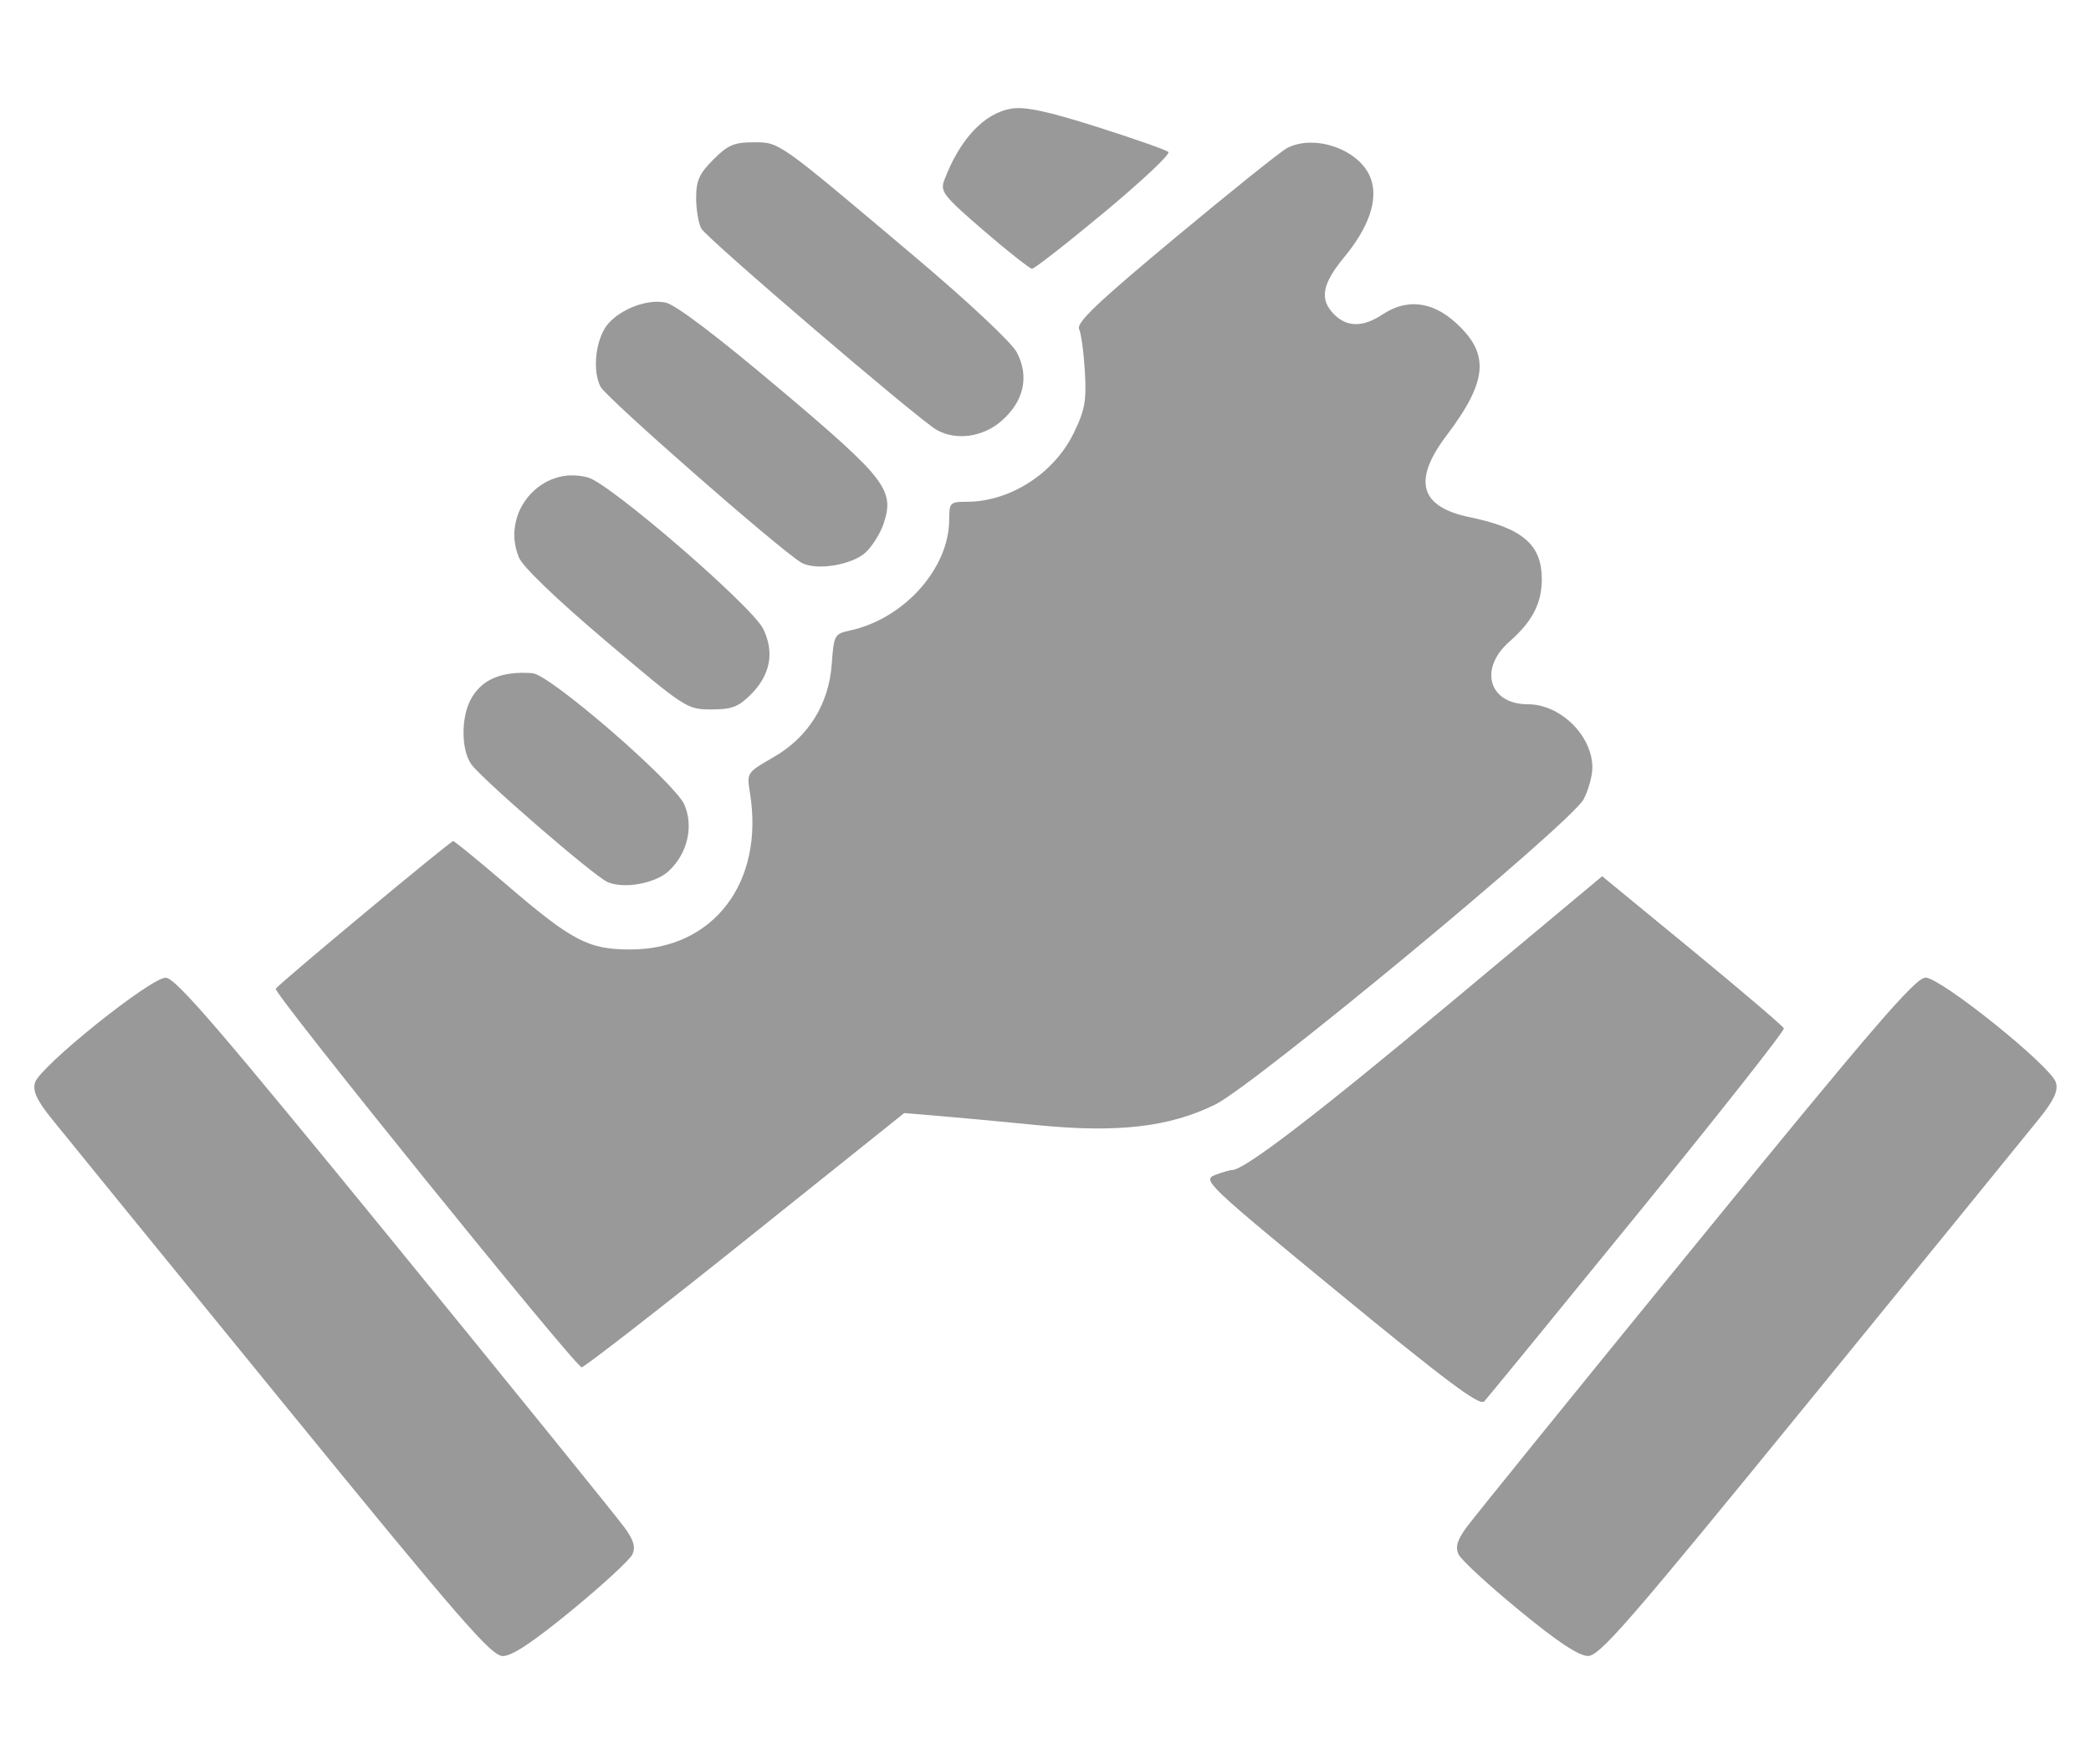 <?xml version="1.0" encoding="UTF-8" standalone="no"?>
<!-- Created with Inkscape (http://www.inkscape.org/) -->

<svg
   width="51.502mm"
   height="43.451mm"
   version="1.1"
   viewBox="0 0 51.502 43.451"
   xml:space="preserve"
   id="svg16"
   sodipodi:docname="unsupport.svg"
   inkscape:version="1.3-beta (cedbd6c6ff, 2023-05-28)"
   xmlns:inkscape="http://www.inkscape.org/namespaces/inkscape"
   xmlns:sodipodi="http://sodipodi.sourceforge.net/DTD/sodipodi-0.dtd"
   xmlns="http://www.w3.org/2000/svg"
   xmlns:svg="http://www.w3.org/2000/svg"><defs
     id="defs16" /><sodipodi:namedview
     id="namedview16"
     pagecolor="#ffffff"
     bordercolor="#666666"
     borderopacity="1.0"
     inkscape:showpageshadow="2"
     inkscape:pageopacity="0.0"
     inkscape:pagecheckerboard="0"
     inkscape:deskcolor="#d1d1d1"
     inkscape:document-units="mm"
     inkscape:zoom="1.2488693"
     inkscape:cx="196.57782"
     inkscape:cy="58.052512"
     inkscape:window-width="1366"
     inkscape:window-height="705"
     inkscape:window-x="1432"
     inkscape:window-y="-8"
     inkscape:window-maximized="1"
     inkscape:current-layer="svg16" /><g
     id="g1"
     style="fill:#999999"
     transform="translate(0.847,-1.908)"><path
       d="m 24.364,4.576 c -0.118,-0.01 -0.215,-0.007 -0.298,0.007 -0.084,0.014 -0.166,0.035 -0.247,0.065 -0.081,0.03 -0.162,0.068 -0.24,0.113 -0.078,0.046 -0.154,0.099 -0.229,0.16 -0.075,0.061 -0.148,0.128 -0.218,0.203 -0.141,0.15 -0.273,0.328 -0.394,0.532 -0.121,0.204 -0.23,0.434 -0.326,0.686 -0.027,0.071 -0.042,0.13 -0.034,0.193 0.008,0.063 0.039,0.128 0.104,0.212 0.066,0.084 0.166,0.187 0.312,0.322 0.146,0.135 0.337,0.303 0.587,0.518 0.299,0.258 0.582,0.492 0.798,0.662 0.216,0.17 0.364,0.277 0.392,0.278 0.029,8.62e-4 0.244,-0.155 0.567,-0.407 0.323,-0.252 0.753,-0.6 1.214,-0.983 0.461,-0.383 0.868,-0.742 1.155,-1.011 0.143,-0.135 0.256,-0.247 0.33,-0.329 0.073,-0.082 0.108,-0.133 0.095,-0.145 -0.027,-0.025 -0.238,-0.107 -0.556,-0.219 -0.318,-0.112 -0.744,-0.254 -1.2,-0.399 -0.611,-0.194 -1.055,-0.32 -1.388,-0.391 -0.166,-0.036 -0.305,-0.057 -0.423,-0.067 z"
       style="fill:#999999;fill-opacity:1;stroke-width:2.91;stroke-linecap:round;stroke-linejoin:round"
       id="path38" /><path
       d="m 17.709,5.413 c -0.118,0 -0.216,0.004 -0.303,0.016 -0.087,0.012 -0.162,0.031 -0.234,0.062 -0.071,0.031 -0.139,0.073 -0.211,0.129 -0.072,0.056 -0.149,0.127 -0.238,0.217 -0.087,0.087 -0.156,0.163 -0.212,0.234 -0.056,0.072 -0.099,0.139 -0.13,0.209 -0.031,0.07 -0.052,0.142 -0.064,0.223 -0.013,0.081 -0.018,0.172 -0.018,0.278 0,0.143 0.015,0.298 0.037,0.435 0.023,0.137 0.054,0.254 0.088,0.318 0.032,0.06 0.382,0.384 0.896,0.84 0.514,0.456 1.192,1.044 1.88,1.633 0.688,0.589 1.387,1.178 1.942,1.637 0.555,0.459 0.966,0.786 1.08,0.851 0.119,0.068 0.251,0.114 0.388,0.137 0.137,0.023 0.278,0.024 0.42,0.005 0.142,-0.02 0.284,-0.061 0.418,-0.122 0.135,-0.061 0.262,-0.143 0.377,-0.244 0.137,-0.121 0.249,-0.25 0.334,-0.384 0.042,-0.067 0.079,-0.136 0.108,-0.206 0.029,-0.07 0.051,-0.141 0.067,-0.213 0.016,-0.072 0.025,-0.144 0.027,-0.218 0.002,-0.073 -0.003,-0.148 -0.014,-0.222 -0.012,-0.074 -0.03,-0.149 -0.055,-0.223 -0.025,-0.074 -0.058,-0.148 -0.097,-0.222 -0.032,-0.06 -0.123,-0.168 -0.26,-0.312 -0.137,-0.144 -0.322,-0.325 -0.543,-0.532 -0.441,-0.414 -1.026,-0.933 -1.667,-1.474 -0.863,-0.729 -1.505,-1.271 -1.993,-1.675 -0.487,-0.404 -0.82,-0.67 -1.065,-0.844 -0.123,-0.087 -0.224,-0.151 -0.311,-0.199 -0.087,-0.048 -0.161,-0.078 -0.229,-0.098 -0.069,-0.02 -0.132,-0.029 -0.199,-0.033 -0.067,-0.004 -0.136,-0.004 -0.218,-0.004 z"
       style="fill:#999999;fill-opacity:1;stroke-width:2.91;stroke-linecap:round;stroke-linejoin:round"
       id="path39" /><path
       d="m 15.182,9.35 c -0.126,0.016 -0.257,0.048 -0.384,0.095 -0.127,0.047 -0.251,0.108 -0.364,0.181 -0.113,0.073 -0.215,0.157 -0.298,0.251 -0.077,0.086 -0.14,0.201 -0.189,0.332 -0.049,0.13 -0.084,0.276 -0.102,0.423 -0.018,0.148 -0.02,0.298 -0.004,0.436 0.016,0.138 0.051,0.265 0.104,0.366 0.037,0.071 0.329,0.353 0.753,0.744 0.425,0.391 0.983,0.89 1.555,1.391 0.572,0.501 1.157,1.005 1.635,1.405 0.478,0.4 0.85,0.698 0.994,0.786 0.043,0.027 0.096,0.047 0.154,0.063 0.059,0.016 0.124,0.027 0.193,0.033 0.139,0.012 0.296,0.004 0.453,-0.021 0.157,-0.025 0.313,-0.066 0.451,-0.121 0.069,-0.027 0.134,-0.058 0.193,-0.092 0.058,-0.034 0.11,-0.072 0.152,-0.112 0.083,-0.078 0.173,-0.195 0.252,-0.322 0.079,-0.127 0.147,-0.263 0.185,-0.378 0.034,-0.104 0.062,-0.2 0.078,-0.292 0.016,-0.092 0.02,-0.179 0.009,-0.267 -0.011,-0.089 -0.038,-0.179 -0.083,-0.275 -0.045,-0.096 -0.108,-0.197 -0.195,-0.309 C 20.64,13.555 20.53,13.432 20.393,13.293 20.257,13.154 20.094,12.999 19.901,12.823 19.515,12.471 19.007,12.036 18.346,11.479 17.566,10.821 16.927,10.304 16.451,9.944 16.213,9.764 16.016,9.624 15.863,9.525 15.711,9.427 15.603,9.371 15.542,9.359 c -0.11,-0.022 -0.233,-0.024 -0.359,-0.009 z"
       style="fill:#999999;fill-opacity:1;stroke-width:2.91;stroke-linecap:round;stroke-linejoin:round"
       id="path40" /><path
       d="m 13.208,13.615 c -0.136,0.005 -0.267,0.03 -0.391,0.072 -0.124,0.042 -0.241,0.101 -0.348,0.175 -0.107,0.073 -0.204,0.161 -0.289,0.259 -0.084,0.098 -0.156,0.208 -0.213,0.325 -0.057,0.117 -0.098,0.243 -0.122,0.374 -0.024,0.13 -0.031,0.266 -0.017,0.403 0.014,0.137 0.049,0.276 0.106,0.415 0.024,0.058 0.093,0.151 0.203,0.274 0.11,0.123 0.261,0.276 0.447,0.455 0.371,0.357 0.883,0.814 1.493,1.331 0.489,0.414 0.859,0.726 1.147,0.962 0.288,0.235 0.495,0.394 0.66,0.501 0.082,0.053 0.154,0.094 0.22,0.125 0.066,0.031 0.126,0.051 0.185,0.065 0.118,0.028 0.232,0.03 0.382,0.03 0.126,0 0.231,-0.004 0.322,-0.014 0.091,-0.01 0.168,-0.028 0.239,-0.054 0.071,-0.027 0.136,-0.064 0.202,-0.112 0.066,-0.049 0.133,-0.109 0.21,-0.185 0.121,-0.121 0.219,-0.247 0.292,-0.376 0.074,-0.129 0.123,-0.262 0.149,-0.398 0.026,-0.136 0.028,-0.275 0.005,-0.415 -0.022,-0.141 -0.068,-0.284 -0.138,-0.428 -0.034,-0.07 -0.119,-0.18 -0.242,-0.316 -0.123,-0.137 -0.286,-0.302 -0.473,-0.484 -0.376,-0.365 -0.856,-0.801 -1.345,-1.223 -0.489,-0.423 -0.987,-0.832 -1.396,-1.145 -0.205,-0.156 -0.387,-0.289 -0.536,-0.387 -0.148,-0.098 -0.263,-0.16 -0.331,-0.178 -0.143,-0.038 -0.285,-0.053 -0.421,-0.048 z"
       style="fill:#999999;fill-opacity:1;stroke-width:2.91;stroke-linecap:round;stroke-linejoin:round"
       id="path41" /><path
       d="m 12.272,18.488 c -0.194,-0.014 -0.371,-0.012 -0.53,0.009 -0.16,0.02 -0.302,0.057 -0.429,0.112 -0.127,0.055 -0.237,0.127 -0.333,0.218 -0.095,0.09 -0.175,0.198 -0.241,0.325 -0.058,0.113 -0.102,0.247 -0.13,0.389 -0.028,0.142 -0.041,0.292 -0.039,0.439 0.002,0.147 0.018,0.29 0.05,0.419 0.032,0.129 0.078,0.243 0.139,0.33 0.063,0.089 0.283,0.307 0.584,0.585 0.301,0.278 0.681,0.615 1.064,0.947 0.383,0.332 0.77,0.657 1.081,0.908 0.311,0.251 0.546,0.428 0.629,0.464 0.1,0.044 0.225,0.068 0.359,0.075 0.135,0.007 0.28,-0.003 0.423,-0.03 0.143,-0.026 0.284,-0.067 0.41,-0.121 0.126,-0.054 0.236,-0.121 0.318,-0.198 0.115,-0.108 0.211,-0.23 0.286,-0.36 0.075,-0.13 0.13,-0.269 0.164,-0.412 0.034,-0.143 0.046,-0.289 0.036,-0.433 -0.01,-0.145 -0.044,-0.287 -0.101,-0.423 -0.028,-0.067 -0.101,-0.167 -0.208,-0.292 -0.107,-0.124 -0.247,-0.273 -0.411,-0.436 -0.328,-0.326 -0.747,-0.713 -1.174,-1.082 -0.427,-0.37 -0.86,-0.723 -1.213,-0.987 -0.177,-0.132 -0.334,-0.241 -0.46,-0.318 -0.126,-0.077 -0.221,-0.122 -0.275,-0.126 z"
       style="fill:#999999;fill-opacity:1;stroke-width:2.91;stroke-linecap:round;stroke-linejoin:round"
       id="path42" /><path
       d="m 3.234,25.989 c -0.047,0 -0.131,0.035 -0.242,0.095 -0.111,0.061 -0.248,0.148 -0.404,0.254 -0.311,0.212 -0.691,0.498 -1.064,0.797 -0.372,0.299 -0.736,0.61 -1.014,0.871 -0.139,0.13 -0.255,0.248 -0.341,0.345 -0.086,0.097 -0.141,0.174 -0.155,0.223 -0.014,0.052 -0.019,0.104 -0.012,0.161 0.007,0.057 0.025,0.118 0.057,0.187 0.063,0.138 0.179,0.306 0.358,0.53 0.264,0.33 2.801,3.446 5.638,6.924 1.117,1.369 2,2.449 2.701,3.299 0.701,0.849 1.221,1.468 1.61,1.916 0.389,0.448 0.647,0.725 0.826,0.89 0.089,0.082 0.159,0.136 0.215,0.169 0.056,0.034 0.099,0.047 0.135,0.046 0.057,-4.31e-4 0.132,-0.022 0.228,-0.068 0.096,-0.045 0.213,-0.114 0.352,-0.207 0.278,-0.185 0.646,-0.467 1.121,-0.858 0.377,-0.31 0.733,-0.619 1.002,-0.867 0.269,-0.248 0.452,-0.436 0.483,-0.502 0.021,-0.045 0.034,-0.089 0.037,-0.135 0.004,-0.046 -0.001,-0.093 -0.016,-0.144 -0.029,-0.103 -0.097,-0.223 -0.209,-0.378 C 14.376,39.308 11.831,36.166 8.886,32.555 7.802,31.226 6.922,30.152 6.207,29.288 5.493,28.423 4.945,27.768 4.524,27.279 4.104,26.79 3.811,26.468 3.609,26.268 3.508,26.168 3.429,26.098 3.368,26.053 3.307,26.009 3.264,25.989 3.234,25.989 Z"
       style="fill:#999999;fill-opacity:1;stroke-width:2.91;stroke-linecap:round;stroke-linejoin:round"
       id="path43" /><path
       d="m 31.436,5.421 c -0.104,5.52e-4 -0.206,0.012 -0.305,0.034 -0.099,0.022 -0.193,0.056 -0.281,0.102 -0.075,0.04 -0.421,0.306 -0.918,0.704 -0.497,0.399 -1.145,0.929 -1.824,1.494 -0.96,0.799 -1.572,1.324 -1.935,1.669 -0.182,0.173 -0.301,0.3 -0.37,0.394 -0.035,0.047 -0.057,0.086 -0.069,0.118 -0.011,0.032 -0.011,0.056 -0.002,0.076 0.026,0.056 0.054,0.202 0.08,0.393 0.026,0.191 0.048,0.425 0.062,0.659 0.01,0.181 0.016,0.331 0.013,0.463 -0.003,0.132 -0.012,0.245 -0.032,0.354 -0.02,0.109 -0.051,0.213 -0.093,0.325 -0.042,0.112 -0.097,0.232 -0.166,0.374 -0.061,0.125 -0.131,0.245 -0.21,0.359 -0.078,0.114 -0.164,0.223 -0.258,0.325 -0.093,0.102 -0.194,0.199 -0.3,0.288 -0.106,0.089 -0.218,0.171 -0.334,0.245 -0.116,0.074 -0.237,0.141 -0.361,0.199 -0.124,0.058 -0.253,0.108 -0.382,0.148 -0.13,0.04 -0.262,0.071 -0.395,0.092 -0.133,0.021 -0.268,0.031 -0.402,0.031 -0.1,0 -0.175,0.001 -0.234,0.01 -0.058,0.009 -0.099,0.025 -0.127,0.054 -0.028,0.029 -0.043,0.07 -0.051,0.131 -0.008,0.061 -0.01,0.141 -0.01,0.245 0,0.15 -0.018,0.301 -0.051,0.45 -0.033,0.15 -0.081,0.298 -0.144,0.443 -0.063,0.145 -0.14,0.286 -0.228,0.423 -0.089,0.136 -0.189,0.268 -0.3,0.392 -0.111,0.124 -0.233,0.241 -0.364,0.349 -0.13,0.108 -0.269,0.207 -0.415,0.295 -0.146,0.088 -0.299,0.164 -0.457,0.228 -0.158,0.064 -0.322,0.115 -0.489,0.151 -0.094,0.02 -0.166,0.038 -0.221,0.063 -0.055,0.025 -0.094,0.058 -0.123,0.111 -0.029,0.053 -0.047,0.126 -0.062,0.229 -0.015,0.103 -0.026,0.237 -0.038,0.413 -0.009,0.126 -0.025,0.248 -0.047,0.367 -0.022,0.119 -0.052,0.235 -0.087,0.348 -0.036,0.112 -0.077,0.22 -0.126,0.325 -0.048,0.105 -0.103,0.207 -0.164,0.304 -0.061,0.097 -0.128,0.191 -0.201,0.28 -0.073,0.089 -0.152,0.174 -0.237,0.255 -0.085,0.081 -0.177,0.157 -0.274,0.229 -0.097,0.072 -0.2,0.139 -0.308,0.201 -0.162,0.093 -0.283,0.163 -0.374,0.224 -0.09,0.061 -0.15,0.111 -0.185,0.166 -0.036,0.055 -0.049,0.114 -0.048,0.19 8.39e-4,0.076 0.016,0.169 0.036,0.293 0.044,0.276 0.064,0.544 0.06,0.801 -0.004,0.257 -0.032,0.502 -0.082,0.735 -0.05,0.233 -0.122,0.453 -0.214,0.657 -0.046,0.102 -0.097,0.2 -0.153,0.294 -0.056,0.094 -0.118,0.185 -0.184,0.271 -0.066,0.086 -0.136,0.167 -0.21,0.244 -0.075,0.077 -0.154,0.15 -0.238,0.218 -0.084,0.068 -0.172,0.13 -0.264,0.188 -0.092,0.058 -0.188,0.111 -0.288,0.158 -0.1,0.047 -0.204,0.089 -0.312,0.125 -0.108,0.036 -0.219,0.067 -0.333,0.092 -0.115,0.025 -0.232,0.043 -0.354,0.055 -0.122,0.012 -0.247,0.02 -0.374,0.02 -0.258,0 -0.477,-0.014 -0.686,-0.055 -0.104,-0.021 -0.205,-0.048 -0.308,-0.085 -0.102,-0.037 -0.206,-0.082 -0.314,-0.139 -0.108,-0.057 -0.221,-0.124 -0.341,-0.204 -0.121,-0.08 -0.25,-0.173 -0.39,-0.281 -0.282,-0.215 -0.611,-0.489 -1.016,-0.836 -0.686,-0.588 -1.275,-1.07 -1.31,-1.069 -0.036,6.04e-4 -1.107,0.877 -2.18,1.77 -1.073,0.893 -2.148,1.801 -2.19,1.866 -0.008,0.012 0.1,0.167 0.298,0.429 0.197,0.261 0.484,0.63 0.829,1.069 0.691,0.878 1.62,2.039 2.556,3.197 0.936,1.158 1.879,2.313 2.598,3.18 0.359,0.433 0.663,0.794 0.882,1.048 0.218,0.253 0.352,0.399 0.372,0.4 0.03,0.002 0.498,-0.348 1.228,-0.915 0.73,-0.567 1.722,-1.349 2.799,-2.211 l 3.918,-3.135 0.836,0.069 c 0.46,0.038 1.556,0.14 2.436,0.227 0.495,0.049 0.945,0.077 1.361,0.082 0.416,0.005 0.797,-0.012 1.152,-0.053 0.177,-0.02 0.348,-0.047 0.513,-0.079 0.165,-0.032 0.324,-0.071 0.479,-0.115 0.155,-0.044 0.305,-0.095 0.452,-0.152 0.147,-0.057 0.29,-0.12 0.431,-0.189 0.122,-0.06 0.349,-0.213 0.656,-0.437 0.307,-0.223 0.692,-0.517 1.128,-0.858 0.872,-0.681 1.947,-1.551 3.001,-2.424 1.054,-0.873 2.087,-1.749 2.876,-2.444 0.394,-0.347 0.727,-0.649 0.972,-0.882 0.244,-0.233 0.4,-0.398 0.439,-0.471 0.06,-0.113 0.115,-0.258 0.154,-0.4 0.039,-0.142 0.064,-0.282 0.064,-0.385 -7.2e-5,-0.098 -0.013,-0.196 -0.036,-0.292 -0.023,-0.096 -0.058,-0.191 -0.101,-0.283 -0.043,-0.091 -0.095,-0.179 -0.155,-0.263 -0.06,-0.084 -0.128,-0.163 -0.202,-0.235 -0.074,-0.073 -0.155,-0.14 -0.24,-0.199 -0.085,-0.059 -0.175,-0.111 -0.268,-0.153 -0.093,-0.042 -0.189,-0.075 -0.287,-0.098 -0.098,-0.023 -0.198,-0.035 -0.298,-0.035 -0.12,0 -0.229,-0.014 -0.326,-0.038 -0.097,-0.025 -0.184,-0.062 -0.258,-0.108 -0.074,-0.046 -0.135,-0.101 -0.184,-0.164 -0.049,-0.063 -0.085,-0.132 -0.107,-0.208 -0.022,-0.075 -0.032,-0.155 -0.027,-0.239 0.005,-0.084 0.024,-0.171 0.058,-0.259 0.034,-0.088 0.082,-0.177 0.146,-0.265 0.064,-0.088 0.143,-0.174 0.238,-0.258 0.143,-0.126 0.264,-0.248 0.366,-0.369 0.102,-0.121 0.184,-0.243 0.248,-0.367 0.064,-0.124 0.111,-0.251 0.142,-0.385 0.03,-0.134 0.045,-0.274 0.045,-0.424 0,-0.106 -0.008,-0.205 -0.023,-0.298 -0.016,-0.093 -0.04,-0.179 -0.072,-0.26 -0.032,-0.081 -0.073,-0.156 -0.124,-0.226 -0.051,-0.07 -0.111,-0.135 -0.182,-0.195 -0.07,-0.06 -0.15,-0.117 -0.242,-0.169 -0.091,-0.052 -0.194,-0.1 -0.308,-0.144 -0.227,-0.089 -0.501,-0.165 -0.826,-0.232 -0.153,-0.032 -0.289,-0.069 -0.41,-0.113 -0.121,-0.044 -0.225,-0.095 -0.314,-0.151 -0.088,-0.057 -0.161,-0.119 -0.217,-0.189 -0.056,-0.07 -0.096,-0.146 -0.119,-0.229 -0.024,-0.083 -0.032,-0.172 -0.023,-0.268 0.008,-0.096 0.033,-0.199 0.073,-0.309 0.04,-0.11 0.097,-0.226 0.169,-0.35 0.072,-0.124 0.16,-0.255 0.265,-0.393 0.128,-0.169 0.241,-0.328 0.339,-0.478 0.098,-0.149 0.181,-0.289 0.249,-0.422 0.068,-0.132 0.12,-0.257 0.159,-0.376 0.038,-0.119 0.062,-0.232 0.071,-0.34 0.009,-0.108 0.002,-0.212 -0.018,-0.312 -0.02,-0.1 -0.055,-0.198 -0.104,-0.294 -0.049,-0.096 -0.113,-0.19 -0.191,-0.284 -0.078,-0.094 -0.17,-0.189 -0.276,-0.285 -0.146,-0.132 -0.293,-0.235 -0.443,-0.309 -0.075,-0.037 -0.15,-0.067 -0.226,-0.09 -0.075,-0.023 -0.152,-0.038 -0.227,-0.046 -0.076,-0.009 -0.151,-0.01 -0.227,-0.004 -0.076,0.007 -0.152,0.019 -0.228,0.04 -0.076,0.021 -0.151,0.049 -0.226,0.084 -0.076,0.035 -0.151,0.078 -0.226,0.127 -0.119,0.079 -0.233,0.138 -0.341,0.177 -0.109,0.04 -0.213,0.059 -0.311,0.059 -0.099,0 -0.192,-0.019 -0.281,-0.059 -0.089,-0.04 -0.172,-0.099 -0.251,-0.177 -0.093,-0.093 -0.159,-0.186 -0.196,-0.284 -0.019,-0.049 -0.03,-0.099 -0.035,-0.151 -0.005,-0.052 -0.002,-0.106 0.008,-0.162 0.02,-0.112 0.068,-0.233 0.146,-0.368 0.078,-0.135 0.186,-0.285 0.325,-0.452 0.149,-0.18 0.275,-0.358 0.378,-0.53 0.103,-0.173 0.184,-0.34 0.24,-0.501 0.056,-0.161 0.088,-0.316 0.095,-0.462 0.004,-0.073 0.001,-0.144 -0.007,-0.212 -0.009,-0.068 -0.024,-0.135 -0.045,-0.199 -0.03,-0.09 -0.073,-0.176 -0.128,-0.256 -0.055,-0.08 -0.122,-0.154 -0.197,-0.222 -0.075,-0.068 -0.159,-0.128 -0.25,-0.182 -0.09,-0.053 -0.187,-0.1 -0.287,-0.137 -0.1,-0.037 -0.204,-0.066 -0.308,-0.086 -0.105,-0.019 -0.21,-0.029 -0.315,-0.028 z"
       style="fill:#999999;fill-opacity:1;stroke-width:2.91;stroke-linecap:round;stroke-linejoin:round"
       id="path44" /><path
       d="m 46.576,25.989 c -0.031,0 -0.073,0.019 -0.134,0.062 -0.06,0.043 -0.138,0.112 -0.238,0.21 -0.2,0.197 -0.49,0.515 -0.908,1.001 -0.418,0.486 -0.965,1.138 -1.681,2.005 -0.716,0.867 -1.6,1.947 -2.693,3.287 -2.946,3.611 -5.491,6.753 -5.656,6.982 -0.112,0.155 -0.18,0.275 -0.21,0.378 -0.015,0.052 -0.019,0.099 -0.015,0.144 0.004,0.046 0.016,0.09 0.037,0.135 0.031,0.066 0.213,0.254 0.482,0.502 0.269,0.248 0.625,0.557 1.002,0.867 0.476,0.392 0.845,0.675 1.122,0.859 0.139,0.092 0.255,0.16 0.351,0.205 0.096,0.045 0.172,0.067 0.229,0.068 0.036,4.31e-4 0.079,-0.012 0.135,-0.046 0.056,-0.033 0.126,-0.087 0.215,-0.169 0.178,-0.163 0.435,-0.438 0.823,-0.885 0.388,-0.447 0.906,-1.066 1.608,-1.916 0.702,-0.85 1.587,-1.933 2.707,-3.306 2.836,-3.478 5.372,-6.594 5.636,-6.924 0.178,-0.222 0.293,-0.391 0.357,-0.529 0.032,-0.069 0.051,-0.13 0.058,-0.187 0.007,-0.057 0.003,-0.11 -0.012,-0.161 -0.014,-0.049 -0.068,-0.126 -0.154,-0.224 -0.086,-0.097 -0.203,-0.216 -0.341,-0.346 -0.277,-0.261 -0.64,-0.572 -1.011,-0.87 -0.371,-0.299 -0.752,-0.585 -1.063,-0.797 -0.155,-0.106 -0.293,-0.192 -0.404,-0.253 -0.111,-0.061 -0.195,-0.095 -0.242,-0.095 z"
       style="fill:#999999;fill-opacity:1;stroke-width:2.91;stroke-linecap:round;stroke-linejoin:round"
       id="path45" /><path
       d="m 38.615,23.494 -3.738,3.12 c -0.83,0.693 -1.563,1.297 -2.198,1.812 -0.636,0.516 -1.176,0.943 -1.621,1.284 -0.445,0.341 -0.796,0.595 -1.054,0.764 -0.129,0.085 -0.234,0.148 -0.317,0.19 -0.083,0.042 -0.143,0.063 -0.18,0.063 -0.053,0 -0.245,0.055 -0.425,0.124 -0.039,0.016 -0.072,0.03 -0.093,0.05 -0.021,0.02 -0.029,0.045 -0.02,0.079 0.009,0.035 0.035,0.079 0.084,0.139 0.049,0.06 0.121,0.134 0.221,0.229 0.2,0.19 0.512,0.46 0.979,0.851 0.467,0.391 1.088,0.903 1.907,1.575 1.292,1.061 2.151,1.752 2.701,2.163 0.275,0.206 0.473,0.342 0.609,0.419 0.068,0.039 0.12,0.062 0.159,0.073 0.039,0.01 0.063,0.009 0.077,-0.005 0.077,-0.081 1.777,-2.16 3.778,-4.618 1.001,-1.229 1.907,-2.358 2.56,-3.186 0.653,-0.828 1.053,-1.355 1.042,-1.383 -0.01,-0.027 -0.269,-0.258 -0.678,-0.606 -0.408,-0.348 -0.967,-0.815 -1.576,-1.316 z"
       style="fill:#999999;fill-opacity:1;stroke-width:2.91;stroke-linecap:round;stroke-linejoin:round"
       id="path46" /><path
       d="m 38.615,23.494 2.216,1.821 c 0.609,0.501 1.168,0.968 1.576,1.316 0.408,0.348 0.667,0.579 0.678,0.606 0.01,0.027 -0.389,0.554 -1.042,1.383 -0.653,0.828 -1.559,1.957 -2.56,3.186 -2.001,2.458 -3.701,4.537 -3.778,4.618 -0.013,0.014 -0.038,0.016 -0.077,0.005 -0.039,-0.01 -0.091,-0.035 -0.159,-0.073 -0.136,-0.077 -0.334,-0.213 -0.609,-0.419 -0.55,-0.411 -1.41,-1.102 -2.701,-2.163 -0.819,-0.673 -1.44,-1.185 -1.907,-1.575 -0.467,-0.391 -0.779,-0.661 -0.979,-0.851 -0.1,-0.095 -0.172,-0.169 -0.221,-0.229 -0.049,-0.06 -0.075,-0.104 -0.084,-0.139 -0.009,-0.035 -9.13e-4,-0.06 0.02,-0.079 0.021,-0.02 0.053,-0.035 0.093,-0.05 0.18,-0.068 0.372,-0.124 0.425,-0.124 0.037,0 0.097,-0.021 0.18,-0.063 0.083,-0.042 0.188,-0.105 0.317,-0.19 0.258,-0.169 0.609,-0.423 1.054,-0.764 0.445,-0.341 0.985,-0.768 1.621,-1.284 0.636,-0.516 1.368,-1.119 2.198,-1.812 z"
       style="fill:#999999;fill-opacity:1;stroke-width:2.91;stroke-linecap:round;stroke-linejoin:round"
       id="path47" /></g></svg>
